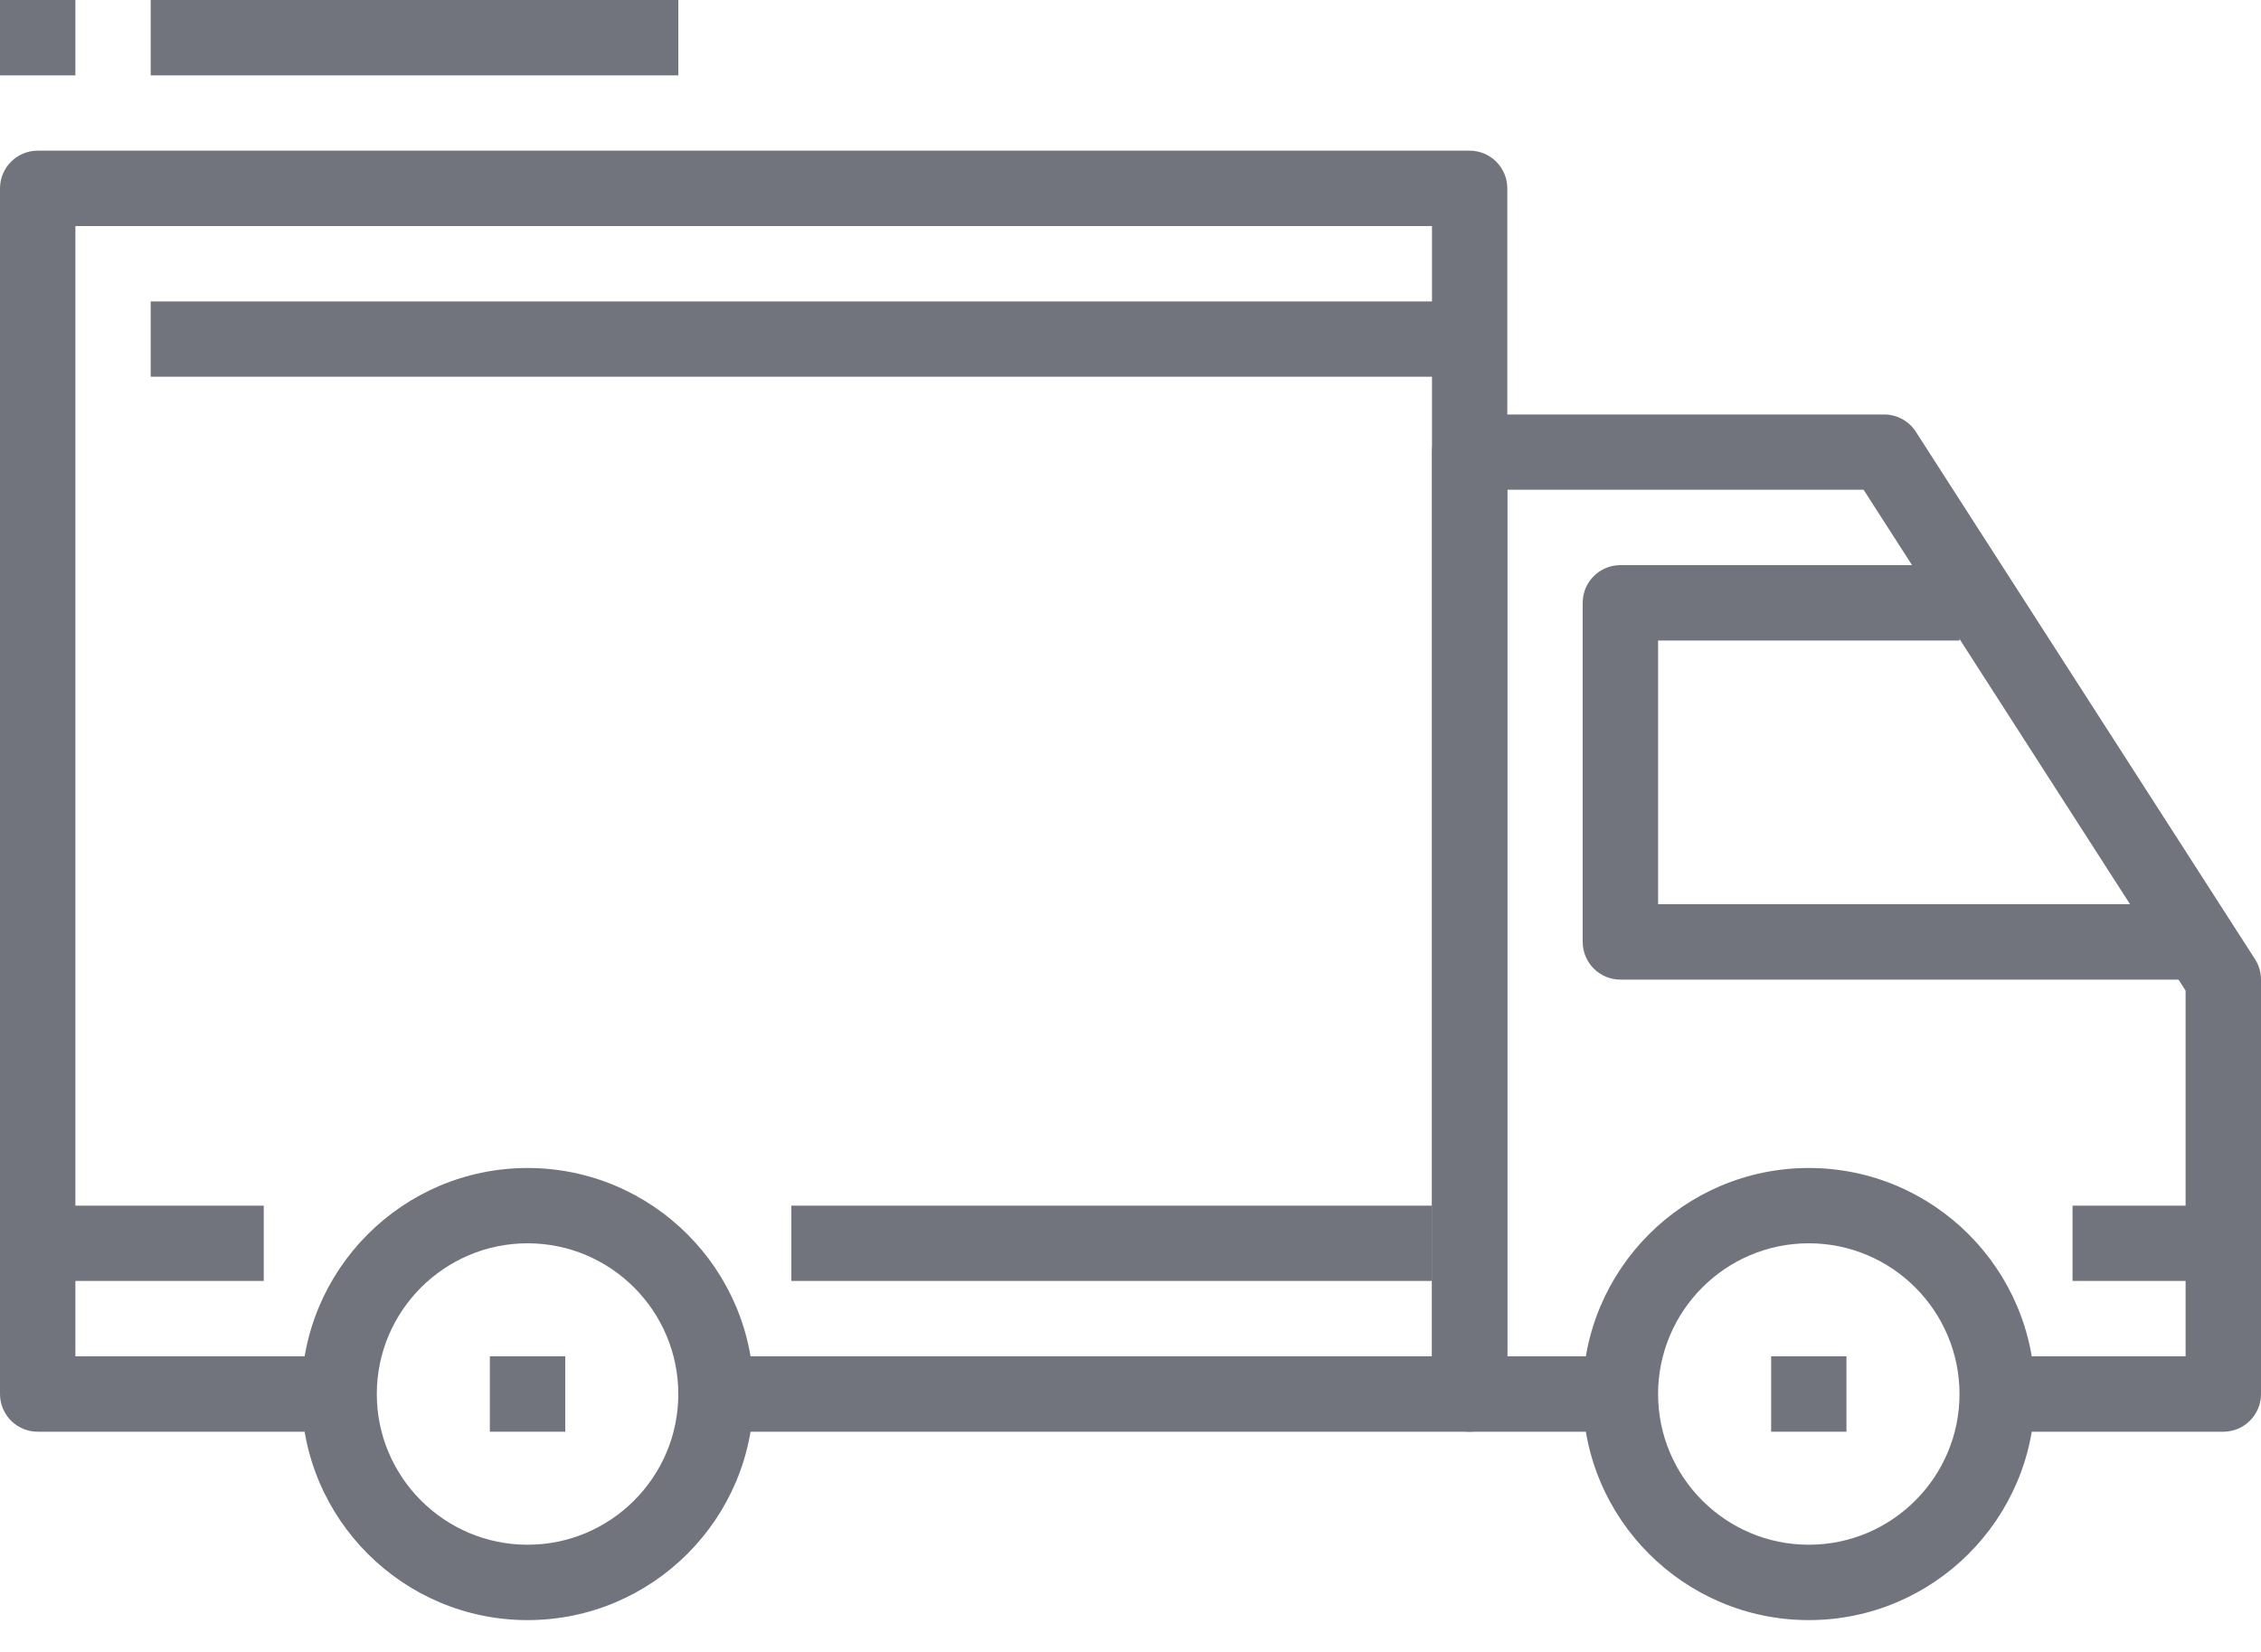 <svg width="26" height="19" viewBox="0 0 26 19" fill="none" xmlns="http://www.w3.org/2000/svg">
<path d="M6.067 13.434C4.633 13.434 3.467 14.6 3.467 16.034C3.467 17.468 4.633 18.634 6.067 18.634C7.501 18.634 8.667 17.468 8.667 16.034C8.667 14.6 7.501 13.434 6.067 13.434ZM6.067 17.767C5.111 17.767 4.333 16.989 4.333 16.034C4.333 15.078 5.111 14.3 6.067 14.3C7.023 14.3 7.8 15.078 7.8 16.034C7.8 16.989 7.023 17.767 6.067 17.767Z" fill="#71747D"/>
<path d="M20.8 13.434C19.366 13.434 18.2 14.6 18.2 16.034C18.2 17.468 19.366 18.634 20.8 18.634C22.234 18.634 23.4 17.468 23.4 16.034C23.4 14.6 22.234 13.434 20.8 13.434ZM20.8 17.767C19.844 17.767 19.067 16.989 19.067 16.034C19.067 15.078 19.844 14.3 20.8 14.3C21.756 14.3 22.533 15.078 22.533 16.034C22.533 16.989 21.756 17.767 20.8 17.767Z" fill="#71747D"/>
<path d="M25.931 11.032L22.031 4.966C21.951 4.842 21.814 4.767 21.667 4.767H16.9C16.66 4.767 16.467 4.961 16.467 5.2V16.033C16.467 16.273 16.66 16.467 16.9 16.467H18.633V15.6H17.333V5.633H21.43L25.133 11.394V15.6H22.967V16.467H25.567C25.806 16.467 26 16.273 26 16.033V11.267C26 11.184 25.976 11.102 25.931 11.032Z" fill="#71747D"/>
<path d="M19.067 10.4V7.367H22.533V6.5H18.633C18.394 6.5 18.2 6.694 18.2 6.933V10.833C18.2 11.073 18.394 11.267 18.633 11.267H25.133V10.4H19.067V10.4Z" fill="#71747D"/>
<path d="M16.9 1.733H0.433C0.194 1.733 0 1.928 0 2.167V16.033C0 16.273 0.194 16.467 0.433 16.467H3.9V15.6H0.867V2.6H16.467V15.6H8.233V16.467H16.9C17.14 16.467 17.333 16.273 17.333 16.033V2.167C17.333 1.928 17.14 1.733 16.9 1.733Z" fill="#71747D"/>
<path d="M3.033 13.867H0.433V14.733H3.033V13.867Z" fill="#71747D"/>
<path d="M16.467 13.867H9.1V14.733H16.467V13.867Z" fill="#71747D"/>
<path d="M25.567 13.867H23.833V14.733H25.567V13.867Z" fill="#71747D"/>
<path d="M16.9 3.467H1.733V4.333H16.9V3.467Z" fill="#71747D"/>
<path d="M6.5 15.6H5.633V16.467H6.5V15.6Z" fill="#71747D"/>
<path d="M21.233 15.6H20.367V16.467H21.233V15.6Z" fill="#71747D"/>
<path d="M7.8 0H1.733V0.867H7.8V0Z" fill="#71747D"/>
<path d="M0.867 0H0V0.867H0.867V0Z" fill="#71747D"/>
</svg>
